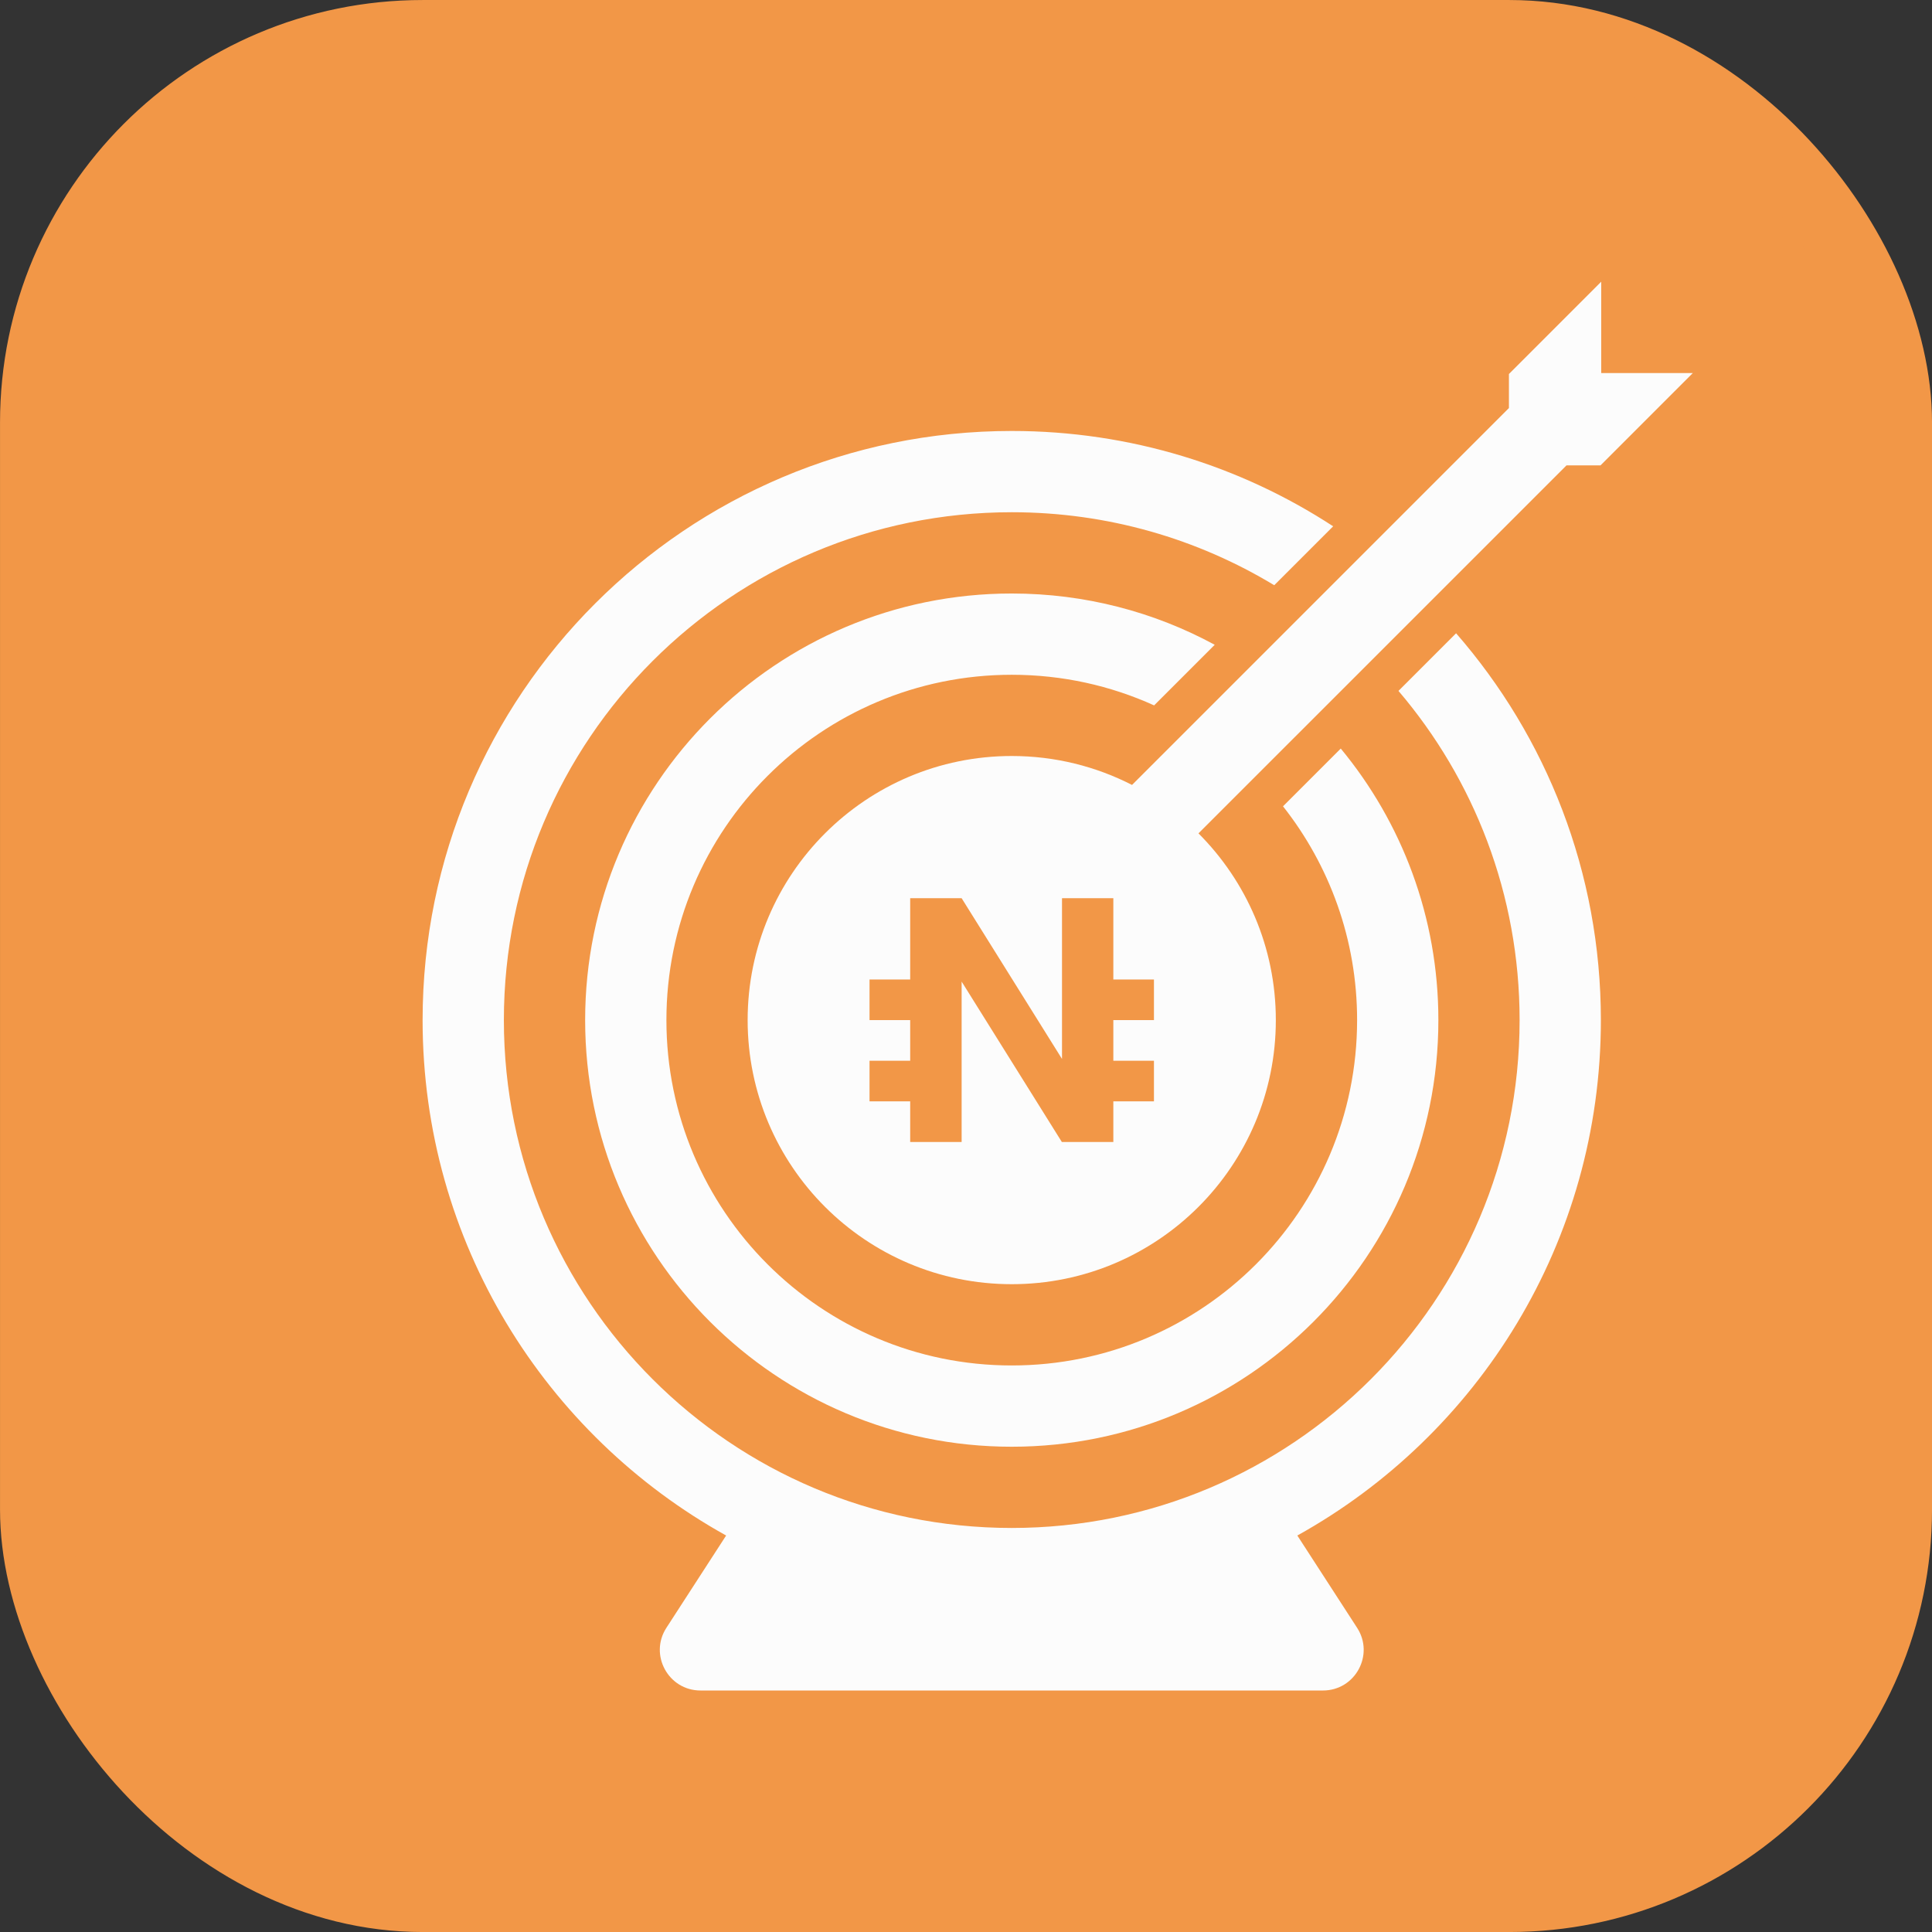 <svg width="46" height="46" viewBox="0 0 46 46" fill="none" xmlns="http://www.w3.org/2000/svg">
<rect x="0" y="0" width="46" height="46" fill="#333333" stroke="none"/>
<rect x="0.839" y="0.839" width="44.323" height="44.323" rx="9.224" fill="#F29747"/>
<path fill-rule="evenodd" clip-rule="evenodd" d="M28.535 19.842L37.298 11.08H38.108L40.305 8.882H38.124V6.707L35.927 8.905V9.715L26.953 18.689C26.094 18.249 25.121 18 24.089 18C20.617 18 17.801 20.816 17.801 24.288C17.801 27.761 20.617 30.576 24.089 30.576C27.562 30.576 30.377 27.761 30.377 24.288C30.377 22.552 29.673 20.98 28.535 19.842ZM26.508 27.19H25.282L22.896 23.371V27.19H21.671V26.223H20.703V25.256H21.671V24.288H20.703V23.321H21.671V21.386H22.896L25.286 25.213V21.386H26.508V23.321H27.475V24.288H26.508V25.256H27.475V26.223H26.508V27.19Z" fill="#FCFCFC"/>
<path d="M24.089 10.261C26.913 10.261 29.542 11.096 31.742 12.531L30.339 13.934C28.515 12.831 26.376 12.196 24.089 12.196C17.411 12.196 11.997 17.61 11.997 24.288C11.997 30.967 17.411 36.38 24.089 36.38C30.767 36.38 36.181 30.967 36.181 24.288C36.181 21.297 35.096 18.56 33.297 16.45L34.669 15.078C36.816 17.542 38.116 20.763 38.116 24.288C38.116 29.568 35.199 34.166 30.889 36.56L32.312 38.757C32.729 39.4 32.267 40.25 31.5 40.25H16.679C15.912 40.25 15.45 39.4 15.867 38.757L17.289 36.56C12.979 34.166 10.062 29.568 10.062 24.288C10.062 16.541 16.342 10.261 24.089 10.261Z" fill="#FCFCFC"/>
<path d="M24.089 14.131C25.839 14.131 27.485 14.573 28.922 15.352L27.479 16.795C26.445 16.326 25.298 16.066 24.089 16.066C19.548 16.066 15.867 19.747 15.867 24.288C15.867 28.829 19.548 32.511 24.089 32.511C28.631 32.511 32.312 28.829 32.312 24.288C32.312 22.366 31.652 20.598 30.548 19.198L31.923 17.823C33.375 19.579 34.247 21.832 34.247 24.288C34.247 29.898 29.699 34.446 24.089 34.446C18.48 34.446 13.932 29.898 13.932 24.288C13.932 18.679 18.48 14.131 24.089 14.131Z" fill="#FCFCFC"/>
<rect x="0.839" y="0.839" width="44.323" height="44.323" rx="9.224" stroke="#F29747" stroke-width="1.677"/>
</svg>
